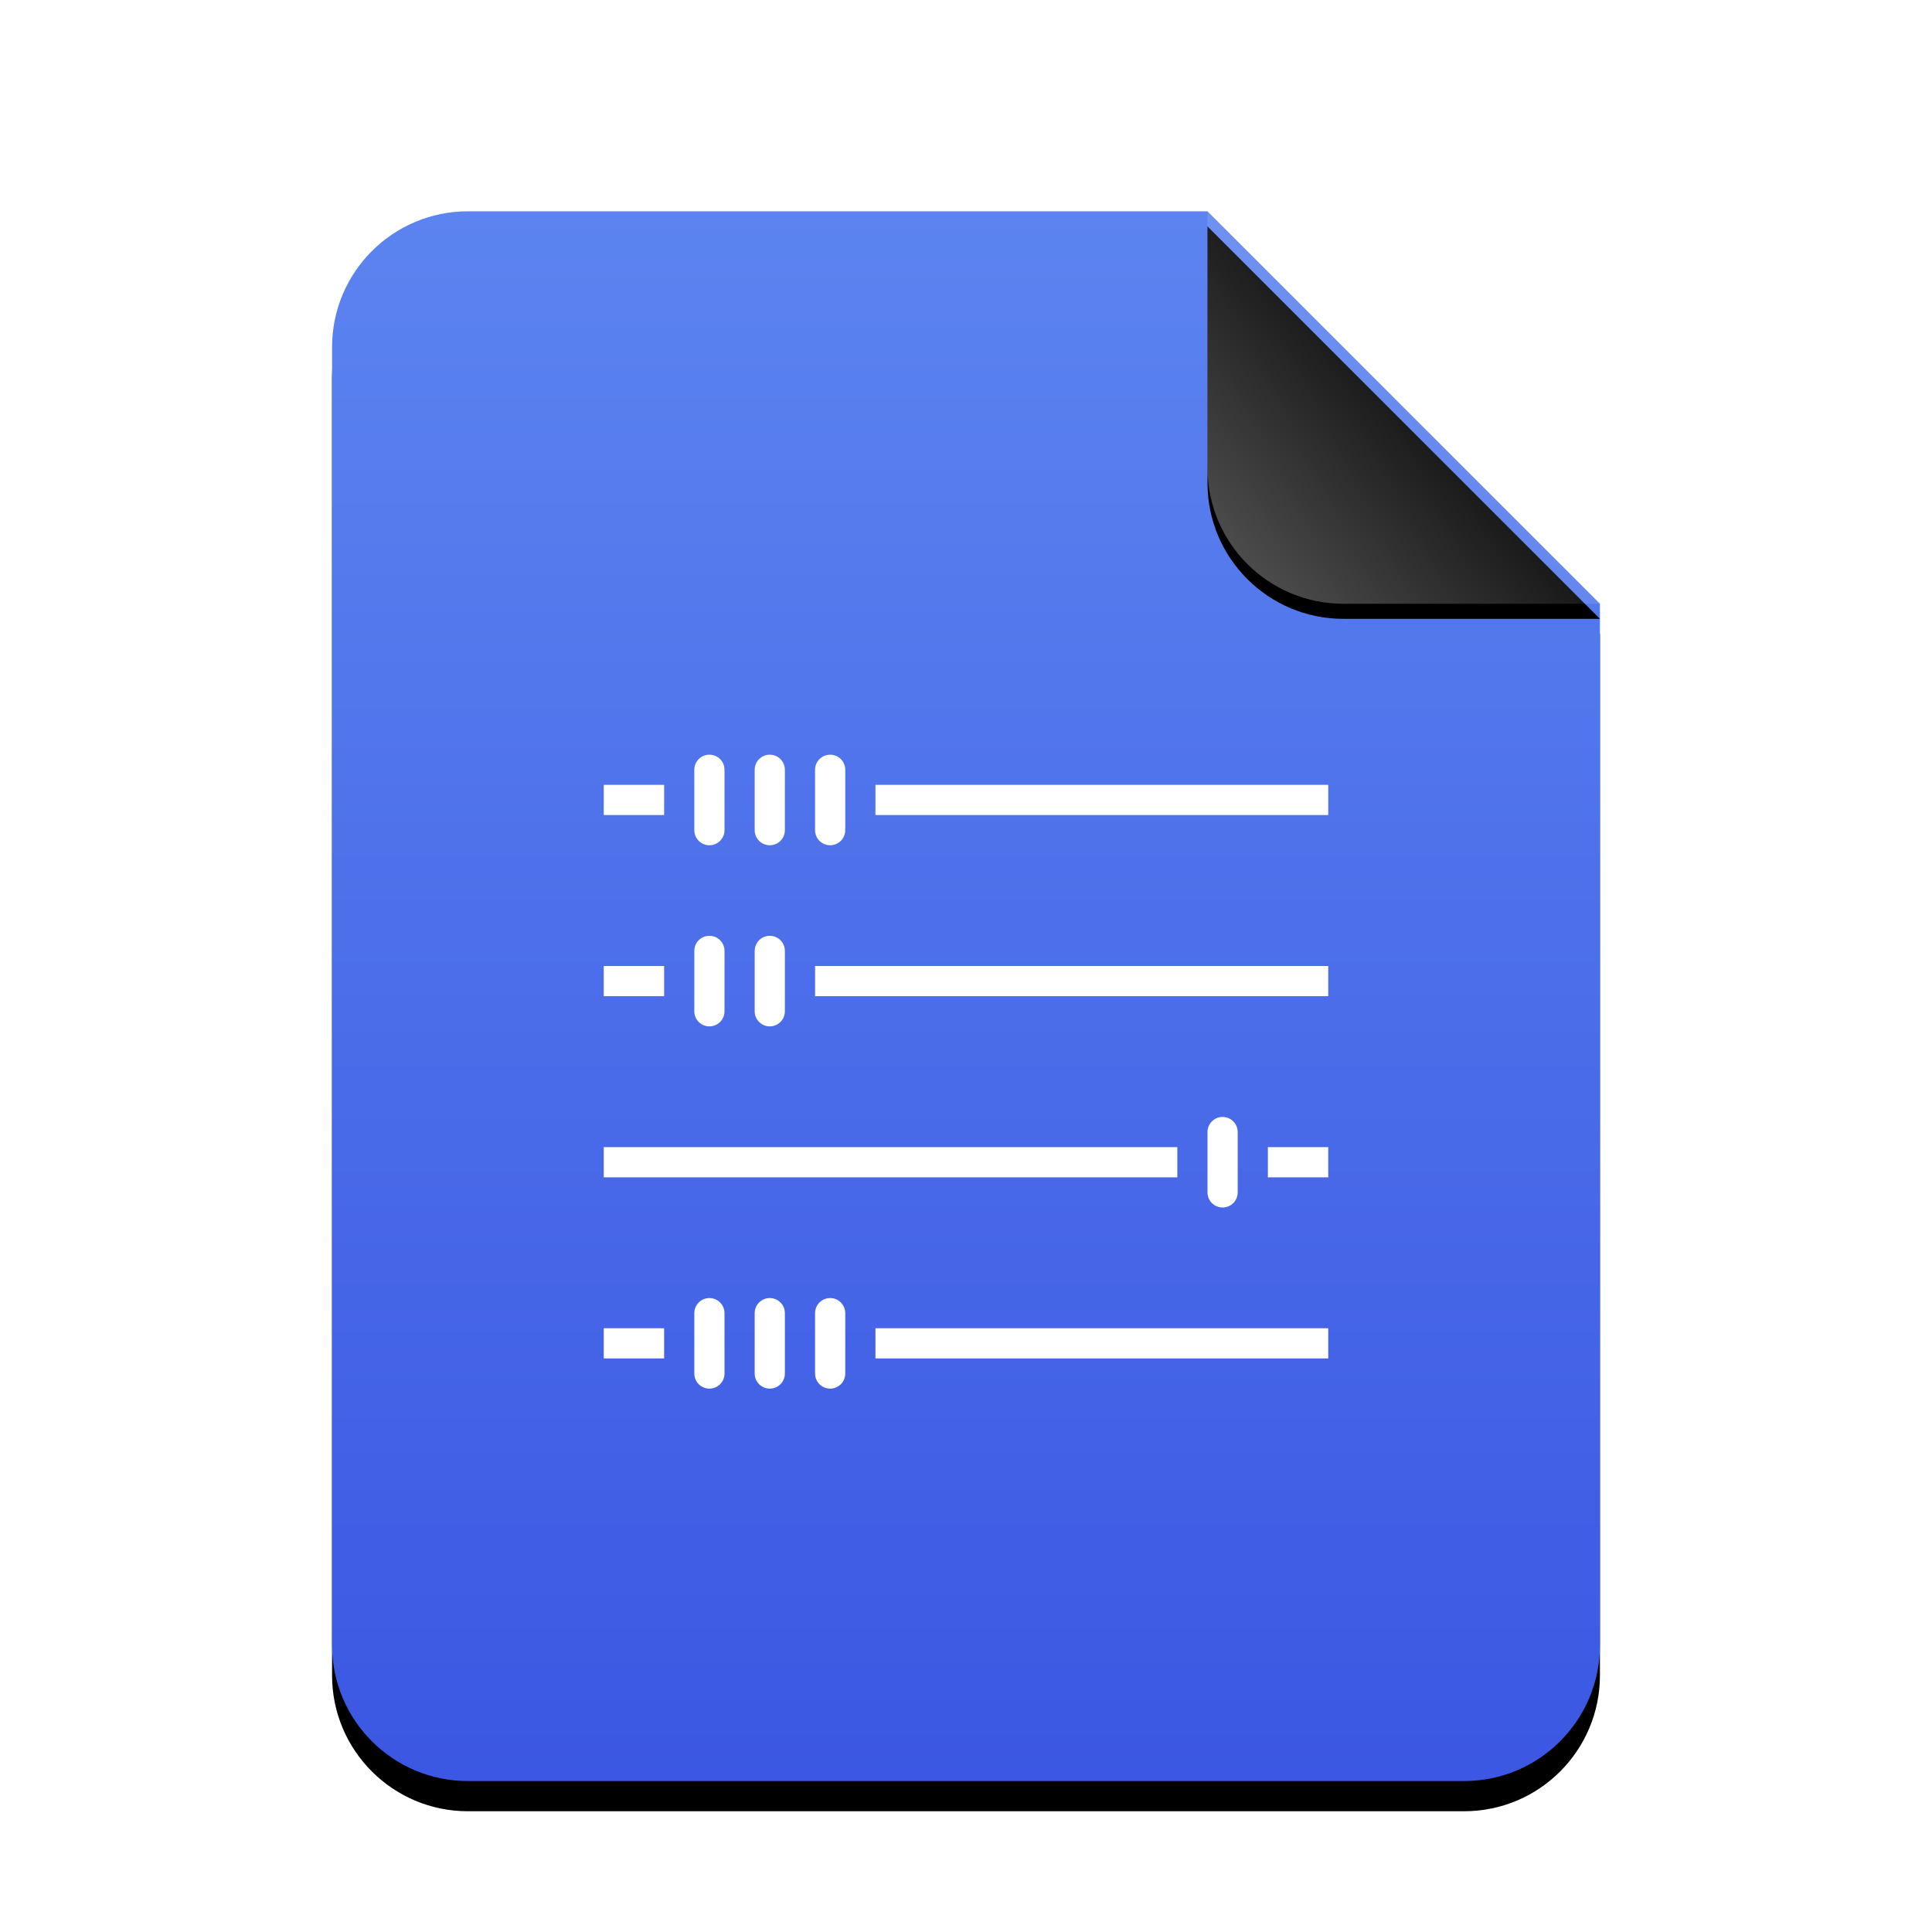 <svg xmlns="http://www.w3.org/2000/svg" xmlns:xlink="http://www.w3.org/1999/xlink" width="512" height="512" viewBox="0 0 512 512">
  <defs>
    <linearGradient id="application-vnd.sun.xml.math-c" x1="50%" x2="50%" y1="0%" y2="100%">
      <stop offset="0%" stop-color="#5C84F0"/>
      <stop offset="100%" stop-color="#3B57E3"/>
    </linearGradient>
    <path id="application-vnd.sun.xml.math-b" d="M232,0 L336,104 L336,380 C336,399.882 319.882,416 300,416 L36,416 C16.118,416 2.4348735e-15,399.882 0,380 L0,36 C-2.4348735e-15,16.118 16.118,3.65231026e-15 36,0 L232,0 Z"/>
    <filter id="application-vnd.sun.xml.math-a" width="127.4%" height="122.1%" x="-13.7%" y="-9.1%" filterUnits="objectBoundingBox">
      <feOffset dy="8" in="SourceAlpha" result="shadowOffsetOuter1"/>
      <feGaussianBlur in="shadowOffsetOuter1" result="shadowBlurOuter1" stdDeviation="14"/>
      <feColorMatrix in="shadowBlurOuter1" values="0 0 0 0 0.133   0 0 0 0 0.216   0 0 0 0 0.651  0 0 0 0.5 0"/>
    </filter>
    <linearGradient id="application-vnd.sun.xml.math-f" x1="50%" x2="7.994%" y1="50%" y2="88.893%">
      <stop offset="0%" stop-color="#FFF" stop-opacity=".1"/>
      <stop offset="100%" stop-color="#FFF" stop-opacity=".3"/>
    </linearGradient>
    <path id="application-vnd.sun.xml.math-e" d="M232,0 L336,104 L268,104 C248.118,104 232,87.882 232,68 L232,0 Z"/>
    <filter id="application-vnd.sun.xml.math-d" width="126.9%" height="126.9%" x="-13.5%" y="-9.6%" filterUnits="objectBoundingBox">
      <feOffset dy="4" in="SourceAlpha" result="shadowOffsetOuter1"/>
      <feGaussianBlur in="shadowOffsetOuter1" result="shadowBlurOuter1" stdDeviation="4"/>
      <feComposite in="shadowBlurOuter1" in2="SourceAlpha" operator="out" result="shadowBlurOuter1"/>
      <feColorMatrix in="shadowBlurOuter1" values="0 0 0 0 0   0 0 0 0 0   0 0 0 0 0  0 0 0 0.05 0"/>
    </filter>
  </defs>
  <g fill="none" fill-rule="evenodd">
    <g transform="translate(88 56)">
      <use fill="#000" filter="url(#application-vnd.sun.xml.math-a)" xlink:href="#application-vnd.sun.xml.math-b"/>
      <use fill="url(#application-vnd.sun.xml.math-c)" xlink:href="#application-vnd.sun.xml.math-b"/>
      <use fill="#000" filter="url(#application-vnd.sun.xml.math-d)" xlink:href="#application-vnd.sun.xml.math-e"/>
      <use fill="url(#application-vnd.sun.xml.math-f)" xlink:href="#application-vnd.sun.xml.math-e"/>
    </g>
    <path fill="#FFF" d="M184,204 L184,220 C184,222.216 185.784,224 188,224 C190.216,224 192,222.216 192,220 L192,204 C192,201.784 190.216,200 188,200 C185.784,200 184,201.784 184,204 Z M184,348 L184,364 C184,366.216 185.784,368 188,368 C190.216,368 192,366.216 192,364 L192,348 C192,345.784 190.216,344 188,344 C185.784,344 184,345.784 184,348 Z M184,252 L184,268 C184,270.216 185.784,272 188,272 C190.216,272 192,270.216 192,268 L192,252 C192,249.784 190.216,248 188,248 C185.784,248 184,249.784 184,252 Z M200,204 L200,220 C200,222.216 201.784,224 204,224 C206.216,224 208,222.216 208,220 L208,204 C208,201.784 206.216,200 204,200 C201.784,200 200,201.784 200,204 Z M200,348 L200,364 C200,366.216 201.784,368 204,368 C206.216,368 208,366.216 208,364 L208,348 C208,345.784 206.216,344 204,344 C201.784,344 200,345.784 200,348 Z M200,252 L200,268 C200,270.216 201.784,272 204,272 C206.216,272 208,270.216 208,268 L208,252 C208,249.784 206.216,248 204,248 C201.784,248 200,249.784 200,252 Z M216,204 L216,220 C216,222.216 217.784,224 220,224 C222.216,224 224,222.216 224,220 L224,204 C224,201.784 222.216,200 220,200 C217.784,200 216,201.784 216,204 Z M216,348 L216,364 C216,366.216 217.784,368 220,368 C222.216,368 224,366.216 224,364 L224,348 C224,345.784 222.216,344 220,344 C217.784,344 216,345.784 216,348 Z M160,216 L176,216 L176,208 L160,208 L160,216 Z M160,360 L176,360 L176,352 L160,352 L160,360 Z M232,216 L352,216 L352,208 L232,208 L232,216 Z M232,360 L352,360 L352,352 L232,352 L232,360 Z M160,264 L176,264 L176,256 L160,256 L160,264 Z M216,264 L352,264 L352,256 L216,256 L216,264 Z M160,312 L312,312 L312,304 L160,304 L160,312 Z M336,312 L352,312 L352,304 L336,304 L336,312 Z M320,300 L320,316 C320,318.216 321.784,320 324,320 C326.216,320 328,318.216 328,316 L328,300 C328,297.784 326.216,296 324,296 C321.784,296 320,297.784 320,300 Z"/>
  </g>
</svg>
